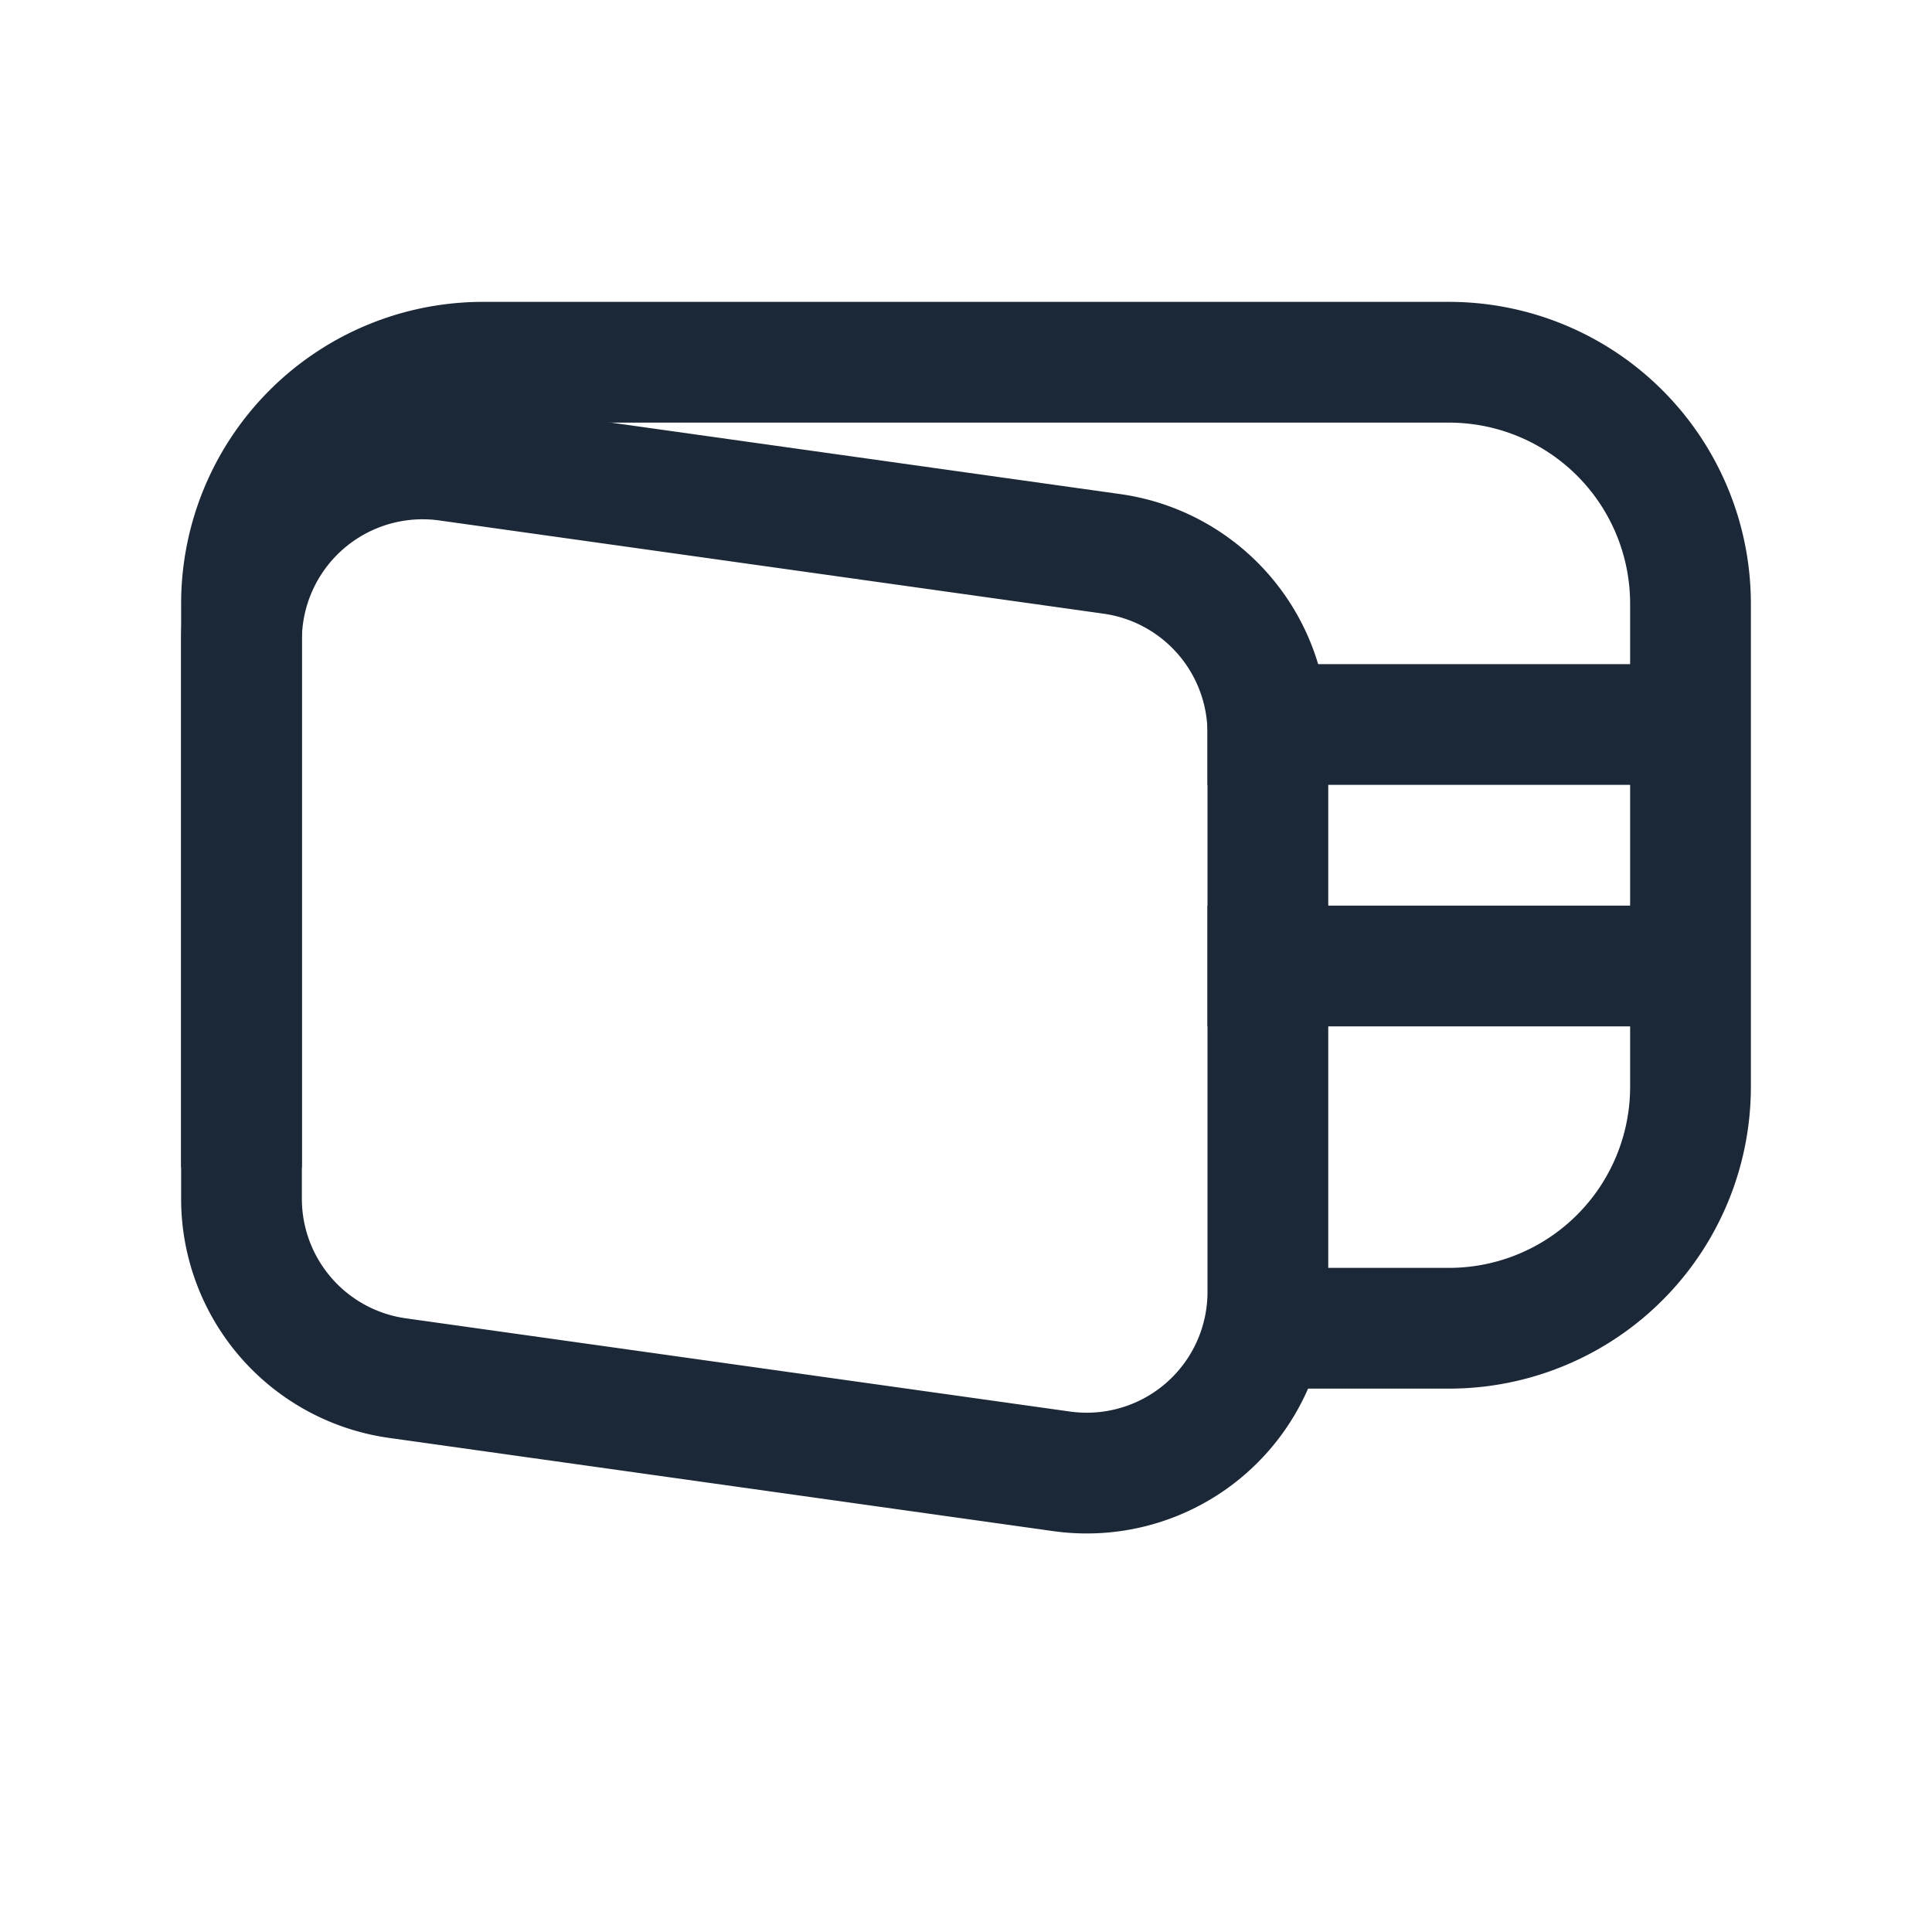 <svg width="16" height="16" fill="none" xmlns="http://www.w3.org/2000/svg"><path d="M2 9.667V5a2 2 0 0 1 2-2h8a2 2 0 0 1 2 2v4a2 2 0 0 1-2 2h-1.5M14 6h-4m4 2h-4" stroke="#1B2837"/><path d="M2 5.3a1.5 1.5 0 0 1 1.708-1.485l5.5.772A1.5 1.5 0 0 1 10.5 6.072V10.7a1.5 1.5 0 0 1-1.708 1.485l-5.5-.772A1.5 1.5 0 0 1 2 9.928V5.3Z" stroke="#1B2837"/></svg>